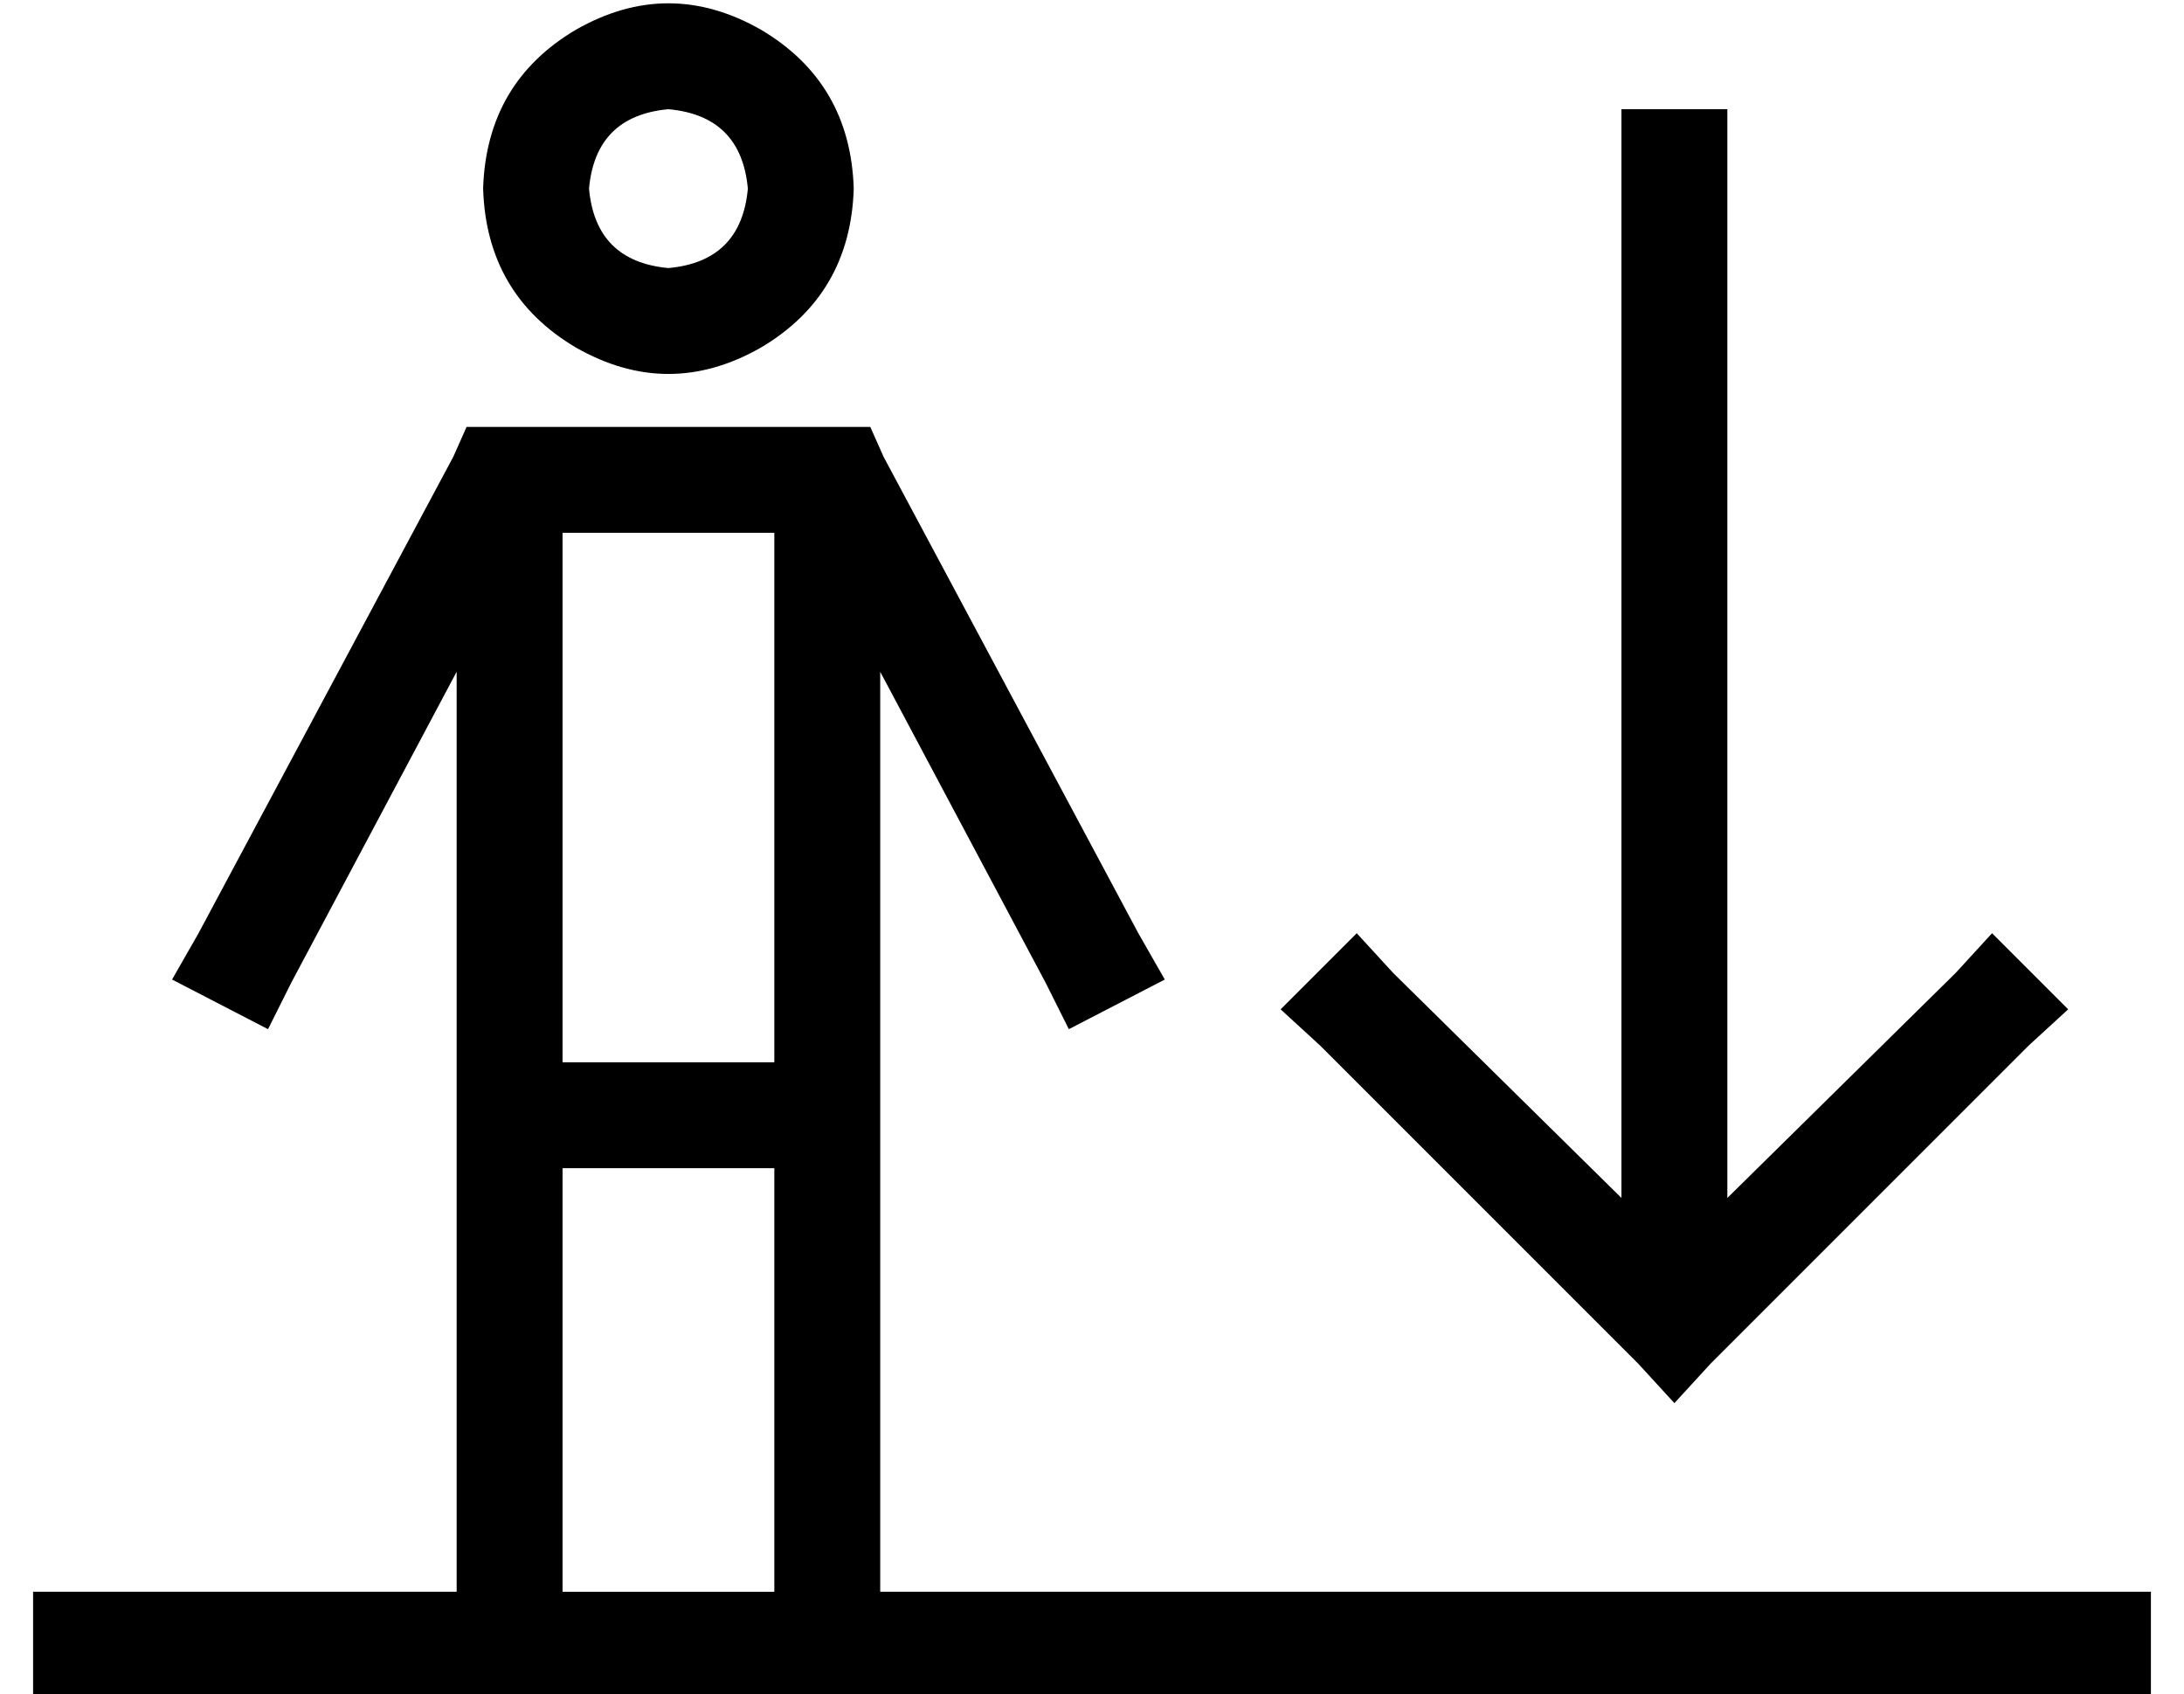 <?xml version="1.0" standalone="no"?>
<!DOCTYPE svg PUBLIC "-//W3C//DTD SVG 1.1//EN" "http://www.w3.org/Graphics/SVG/1.1/DTD/svg11.dtd" >
<svg xmlns="http://www.w3.org/2000/svg" xmlns:xlink="http://www.w3.org/1999/xlink" version="1.1" viewBox="-10 -40 660 512">
   <path fill="currentColor"
d="M168 17q2 -22 24 -24q22 2 24 24q-2 22 -24 24q-22 -2 -24 -24v0zM248 17q-1 -32 -28 -48q-28 -16 -56 0q-27 16 -28 48q1 32 28 48q28 16 56 0q27 -16 28 -48v0zM141 89h-10h10h-10l-4 9v0l-77 144v0l-8 14v0l29 15v0l7 -14v0l50 -94v0v278v0h-112h-16v32v0h16h624v-32
v0h-16h-368v-278v0l50 94v0l7 14v0l29 -15v0l-8 -14v0l-77 -144v0l-4 -9v0h-10h-102zM224 441h-64h64h-64v-128v0h64v0v128v0zM224 281h-64h64h-64v-160v0h64v0v160v0zM480 9v313v-313v313l-69 -68v0l-11 -12v0l-23 23v0l12 11v0l96 96v0l11 12v0l11 -12v0l96 -96v0l12 -11
v0l-23 -23v0l-11 12v0l-69 68v0v-313v0v-16v0h-32v0v16v0z" />
</svg>
